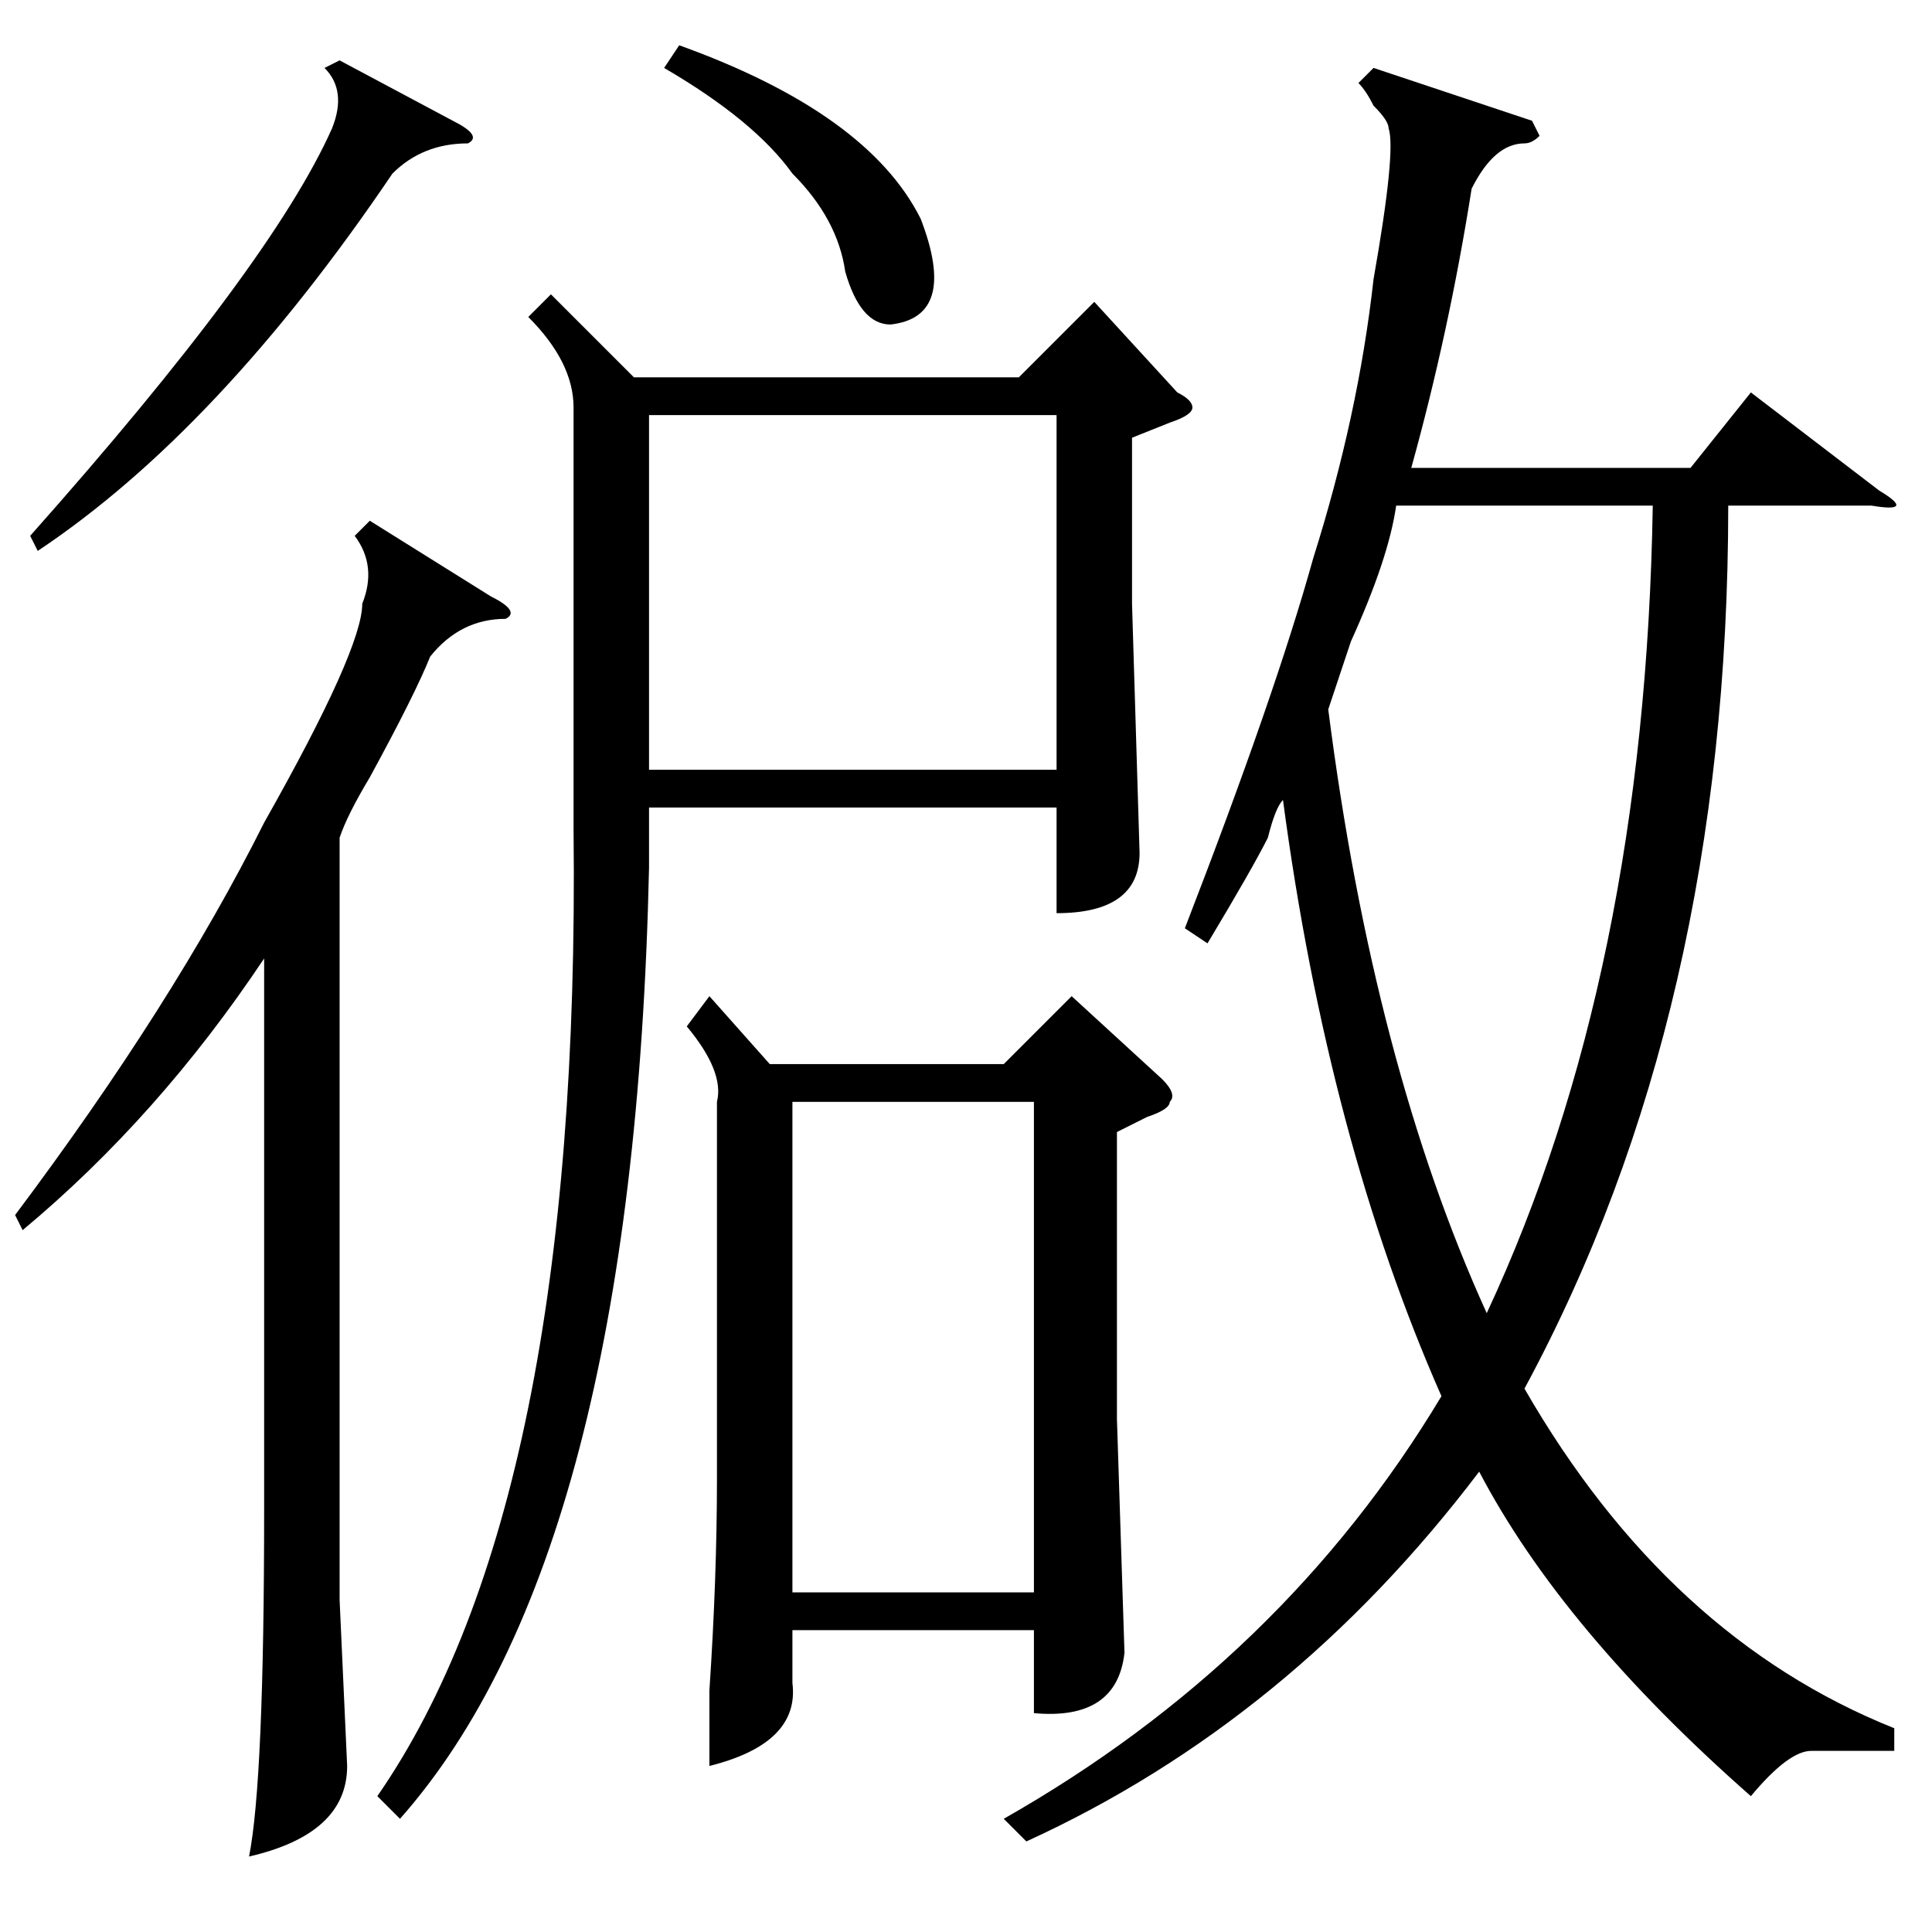 <?xml version="1.0" standalone="no"?>
<!DOCTYPE svg PUBLIC "-//W3C//DTD SVG 1.1//EN" "http://www.w3.org/Graphics/SVG/1.1/DTD/svg11.dtd" >
<svg xmlns="http://www.w3.org/2000/svg" xmlns:xlink="http://www.w3.org/1999/xlink" version="1.1" viewBox="0 -52 256 256">
  <g transform="matrix(1 0 0 -1 0 204)">
   <path fill="currentColor"
d="M251 27v-3h-11q-3 0 -8 -6q-25 22 -36 43q-25 -33 -60 -49l-3 3q37 21 58 56q-15 34 -21 79q-1 -1 -2 -5q-2 -4 -8 -14l-3 2q12 31 17 49q6 19 8 37q3 17 2 20q0 1 -2 3q-1 2 -2 3l2 2l21 -7l1 -2q-1 -1 -2 -1q-4 0 -7 -6q-3 -19 -8 -37h37l8 10l17 -13q5 -3 -1 -2h-19
q0 -67 -27 -117q19 -33 49 -45zM73 217l11 -11h51l10 10l11 -12q2 -1 2 -2t-3 -2l-5 -2v-22l1 -33q0 -8 -11 -8v14h-54v-8q-2 -91 -33 -126l-3 3q27 39 26 128v56q0 6 -6 12zM94 124l8 -9h31l9 9l12 -11q2 -2 1 -3q0 -1 -3 -2l-4 -2v-38l1 -31q-1 -9 -12 -8v11h-32v-7
q1 -8 -11 -11v10q1 15 1 28v50q1 4 -4 10zM185 189q-1 -7 -6 -18l-3 -9q6 -47 21 -80q21 45 22 107h-34zM86 201v-47h54v47h-54zM49 187l16 -10q4 -2 2 -3q-6 0 -10 -5q-2 -5 -8 -16q-3 -5 -4 -8v-101l1 -22q0 -9 -13 -12q2 10 2 46v73q-14 -21 -32 -36l-1 2q21 28 33 52
q13 23 13 29q2 5 -1 9zM105 110v-65h32v65h-32zM45 248l15 -8q4 -2 2 -3q-6 0 -10 -4q-23 -34 -47 -50l-1 2q32 36 40 54q2 5 -1 8zM88 247l2 3q25 -9 32 -23q5 -13 -4 -14q-4 0 -6 7q-1 7 -7 13q-5 7 -17 14z" />
  </g>

</svg>
